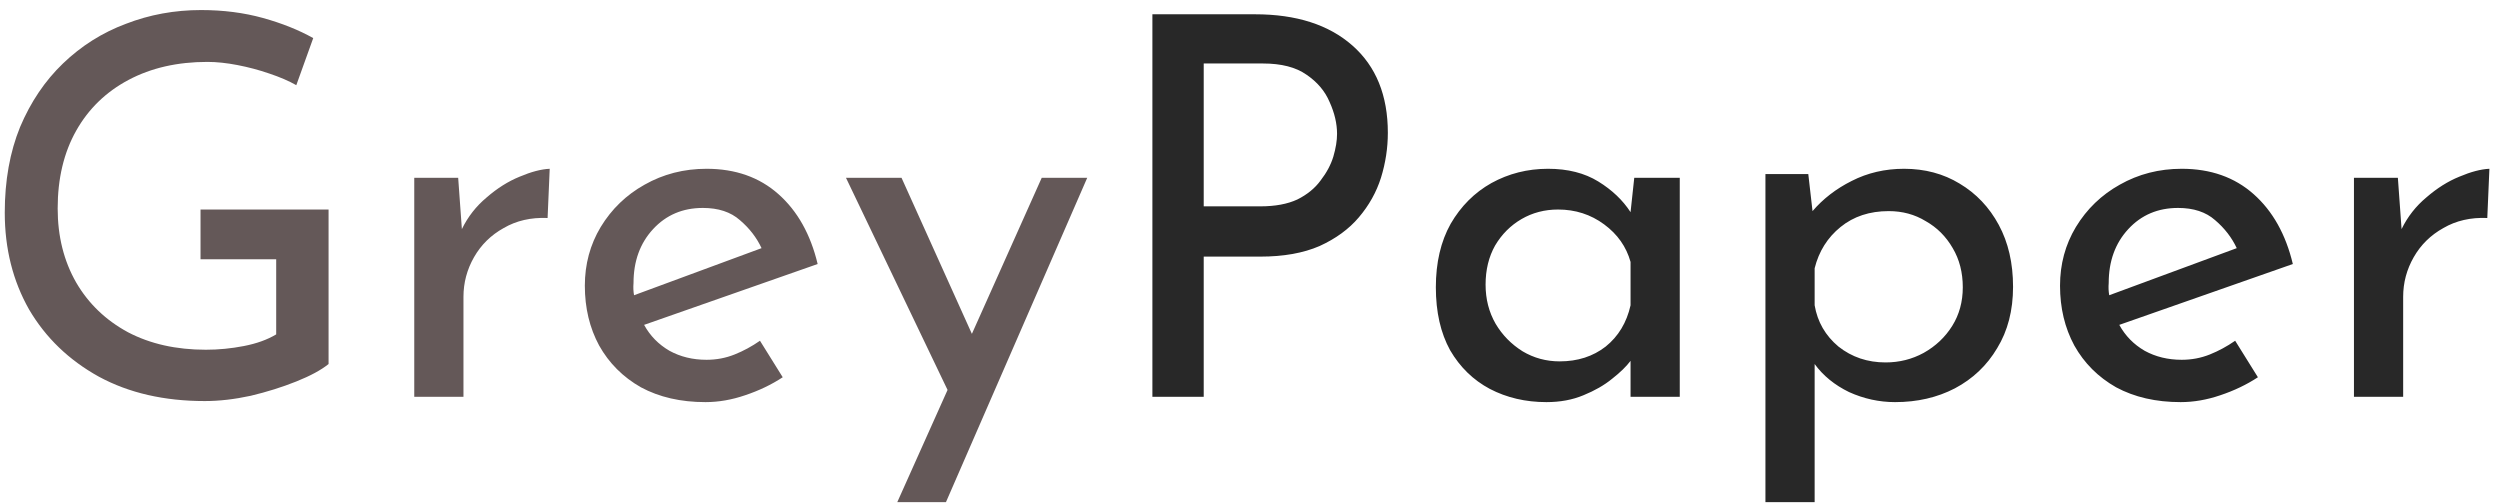 <svg width="189" height="38" viewBox="0 0 189 38" fill="none" xmlns="http://www.w3.org/2000/svg">
<path d="M24.84 27.52C24.28 27.973 23.467 28.413 22.4 28.84C21.333 29.267 20.187 29.627 18.96 29.92C17.733 30.187 16.573 30.32 15.48 30.32C12.413 30.32 9.747 29.707 7.48 28.48C5.213 27.227 3.453 25.533 2.2 23.4C0.973 21.24 0.36 18.8 0.36 16.08C0.36 13.653 0.747 11.493 1.52 9.6C2.32 7.707 3.4 6.107 4.76 4.8C6.147 3.467 7.733 2.467 9.52 1.8C11.307 1.107 13.2 0.76 15.2 0.76C16.88 0.76 18.44 0.96 19.88 1.36C21.32 1.76 22.587 2.267 23.68 2.88L22.4 6.44C21.84 6.12 21.16 5.827 20.36 5.56C19.587 5.293 18.787 5.08 17.96 4.92C17.133 4.76 16.373 4.68 15.68 4.68C13.413 4.68 11.427 5.133 9.72 6.04C8.013 6.947 6.693 8.227 5.76 9.88C4.827 11.533 4.36 13.493 4.36 15.76C4.36 17.867 4.827 19.733 5.76 21.36C6.693 22.96 8 24.213 9.68 25.12C11.36 26 13.32 26.44 15.56 26.44C16.52 26.44 17.48 26.347 18.44 26.16C19.4 25.973 20.213 25.68 20.88 25.28V19.6H15.16V15.84H24.84V27.52ZM34.638 13.44L34.918 17.32C35.371 16.387 35.998 15.587 36.798 14.92C37.598 14.227 38.425 13.707 39.278 13.36C40.158 12.987 40.918 12.787 41.558 12.76L41.398 16.48C40.145 16.427 39.038 16.68 38.078 17.24C37.118 17.773 36.371 18.507 35.838 19.44C35.305 20.373 35.038 21.373 35.038 22.44V30H31.318V13.44H34.638ZM53.334 30.4C51.467 30.4 49.841 30.027 48.454 29.28C47.094 28.507 46.041 27.453 45.294 26.12C44.574 24.787 44.214 23.28 44.214 21.6C44.214 19.973 44.614 18.493 45.414 17.16C46.241 15.8 47.347 14.733 48.734 13.96C50.147 13.16 51.707 12.76 53.414 12.76C55.601 12.76 57.414 13.4 58.854 14.68C60.294 15.96 61.281 17.72 61.814 19.96L48.694 24.56C49.147 25.387 49.787 26.04 50.614 26.52C51.441 26.973 52.374 27.2 53.414 27.2C54.161 27.2 54.867 27.067 55.534 26.8C56.201 26.533 56.841 26.187 57.454 25.76L59.174 28.52C58.321 29.08 57.374 29.533 56.334 29.88C55.321 30.227 54.321 30.4 53.334 30.4ZM47.894 21.4C47.867 21.72 47.881 22.027 47.934 22.32L57.574 18.76C57.201 17.96 56.654 17.253 55.934 16.64C55.241 16.027 54.307 15.72 53.134 15.72C51.614 15.72 50.361 16.253 49.374 17.32C48.387 18.387 47.894 19.747 47.894 21.4ZM67.835 37.96L71.635 29.48L63.955 13.44H68.155L73.475 25.24L78.755 13.44H82.195L71.515 37.96H67.835Z" fill="#645858"/>
<path d="M94.881 1.08C98.001 1.08 100.454 1.867 102.241 3.44C104.028 5.013 104.921 7.213 104.921 10.04C104.921 11.187 104.748 12.32 104.401 13.44C104.054 14.533 103.494 15.533 102.721 16.44C101.974 17.32 100.988 18.04 99.761 18.6C98.534 19.133 97.041 19.4 95.281 19.4H91.001V30H87.121V1.08H94.881ZM95.281 15.6C96.401 15.6 97.334 15.427 98.081 15.08C98.828 14.707 99.414 14.227 99.841 13.64C100.294 13.053 100.614 12.453 100.801 11.84C100.988 11.2 101.081 10.627 101.081 10.12C101.081 9.347 100.894 8.547 100.521 7.72C100.174 6.893 99.588 6.2 98.761 5.64C97.961 5.08 96.868 4.8 95.481 4.8H91.001V15.6H95.281ZM116.91 30.4C115.337 30.4 113.91 30.067 112.63 29.4C111.377 28.733 110.377 27.76 109.63 26.48C108.91 25.173 108.55 23.587 108.55 21.72C108.55 19.853 108.923 18.253 109.67 16.92C110.443 15.587 111.47 14.56 112.75 13.84C114.057 13.12 115.483 12.76 117.03 12.76C118.523 12.76 119.79 13.08 120.83 13.72C121.87 14.36 122.683 15.133 123.27 16.04L123.55 13.44H126.99V30H123.27V27.28C122.95 27.707 122.483 28.16 121.87 28.64C121.283 29.12 120.563 29.533 119.71 29.88C118.883 30.227 117.95 30.4 116.91 30.4ZM117.91 27.32C119.27 27.32 120.43 26.947 121.39 26.2C122.35 25.427 122.977 24.387 123.27 23.08V19.8C122.95 18.653 122.283 17.707 121.27 16.96C120.257 16.213 119.097 15.84 117.79 15.84C116.777 15.84 115.857 16.08 115.03 16.56C114.203 17.04 113.537 17.707 113.03 18.56C112.55 19.413 112.31 20.4 112.31 21.52C112.31 22.613 112.563 23.6 113.07 24.48C113.577 25.333 114.257 26.027 115.11 26.56C115.963 27.067 116.897 27.32 117.91 27.32ZM143.267 30.4C142.067 30.4 140.907 30.147 139.787 29.64C138.693 29.107 137.827 28.4 137.187 27.52V37.96H133.467V13.16H136.707L137.027 15.96C137.827 15.027 138.813 14.267 139.987 13.68C141.187 13.067 142.507 12.76 143.947 12.76C145.52 12.76 146.92 13.133 148.147 13.88C149.4 14.627 150.387 15.667 151.107 17C151.827 18.333 152.187 19.893 152.187 21.68C152.187 23.467 151.787 25.013 150.987 26.32C150.213 27.627 149.147 28.64 147.787 29.36C146.453 30.053 144.947 30.4 143.267 30.4ZM142.547 27.4C143.587 27.4 144.547 27.16 145.427 26.68C146.333 26.173 147.053 25.493 147.587 24.64C148.12 23.787 148.387 22.813 148.387 21.72C148.387 20.6 148.133 19.613 147.627 18.76C147.12 17.88 146.44 17.2 145.587 16.72C144.76 16.213 143.827 15.96 142.787 15.96C141.347 15.96 140.133 16.36 139.147 17.16C138.16 17.96 137.507 19 137.187 20.28V23.08C137.4 24.333 138 25.373 138.987 26.2C140 27 141.187 27.4 142.547 27.4ZM164.858 30.4C162.991 30.4 161.364 30.027 159.978 29.28C158.618 28.507 157.564 27.453 156.818 26.12C156.098 24.787 155.738 23.28 155.738 21.6C155.738 19.973 156.138 18.493 156.938 17.16C157.764 15.8 158.871 14.733 160.258 13.96C161.671 13.16 163.231 12.76 164.938 12.76C167.124 12.76 168.938 13.4 170.378 14.68C171.818 15.96 172.804 17.72 173.338 19.96L160.218 24.56C160.671 25.387 161.311 26.04 162.138 26.52C162.964 26.973 163.898 27.2 164.938 27.2C165.684 27.2 166.391 27.067 167.058 26.8C167.724 26.533 168.364 26.187 168.978 25.76L170.698 28.52C169.844 29.08 168.898 29.533 167.858 29.88C166.844 30.227 165.844 30.4 164.858 30.4ZM159.418 21.4C159.391 21.72 159.404 22.027 159.458 22.32L169.098 18.76C168.724 17.96 168.178 17.253 167.458 16.64C166.764 16.027 165.831 15.72 164.658 15.72C163.138 15.72 161.884 16.253 160.898 17.32C159.911 18.387 159.418 19.747 159.418 21.4ZM181.279 13.44L181.559 17.32C182.012 16.387 182.639 15.587 183.439 14.92C184.239 14.227 185.065 13.707 185.919 13.36C186.799 12.987 187.559 12.787 188.199 12.76L188.039 16.48C186.785 16.427 185.679 16.68 184.719 17.24C183.759 17.773 183.012 18.507 182.479 19.44C181.945 20.373 181.679 21.373 181.679 22.44V30H177.959V13.44H181.279Z" fill="#282828"/>
</svg>
